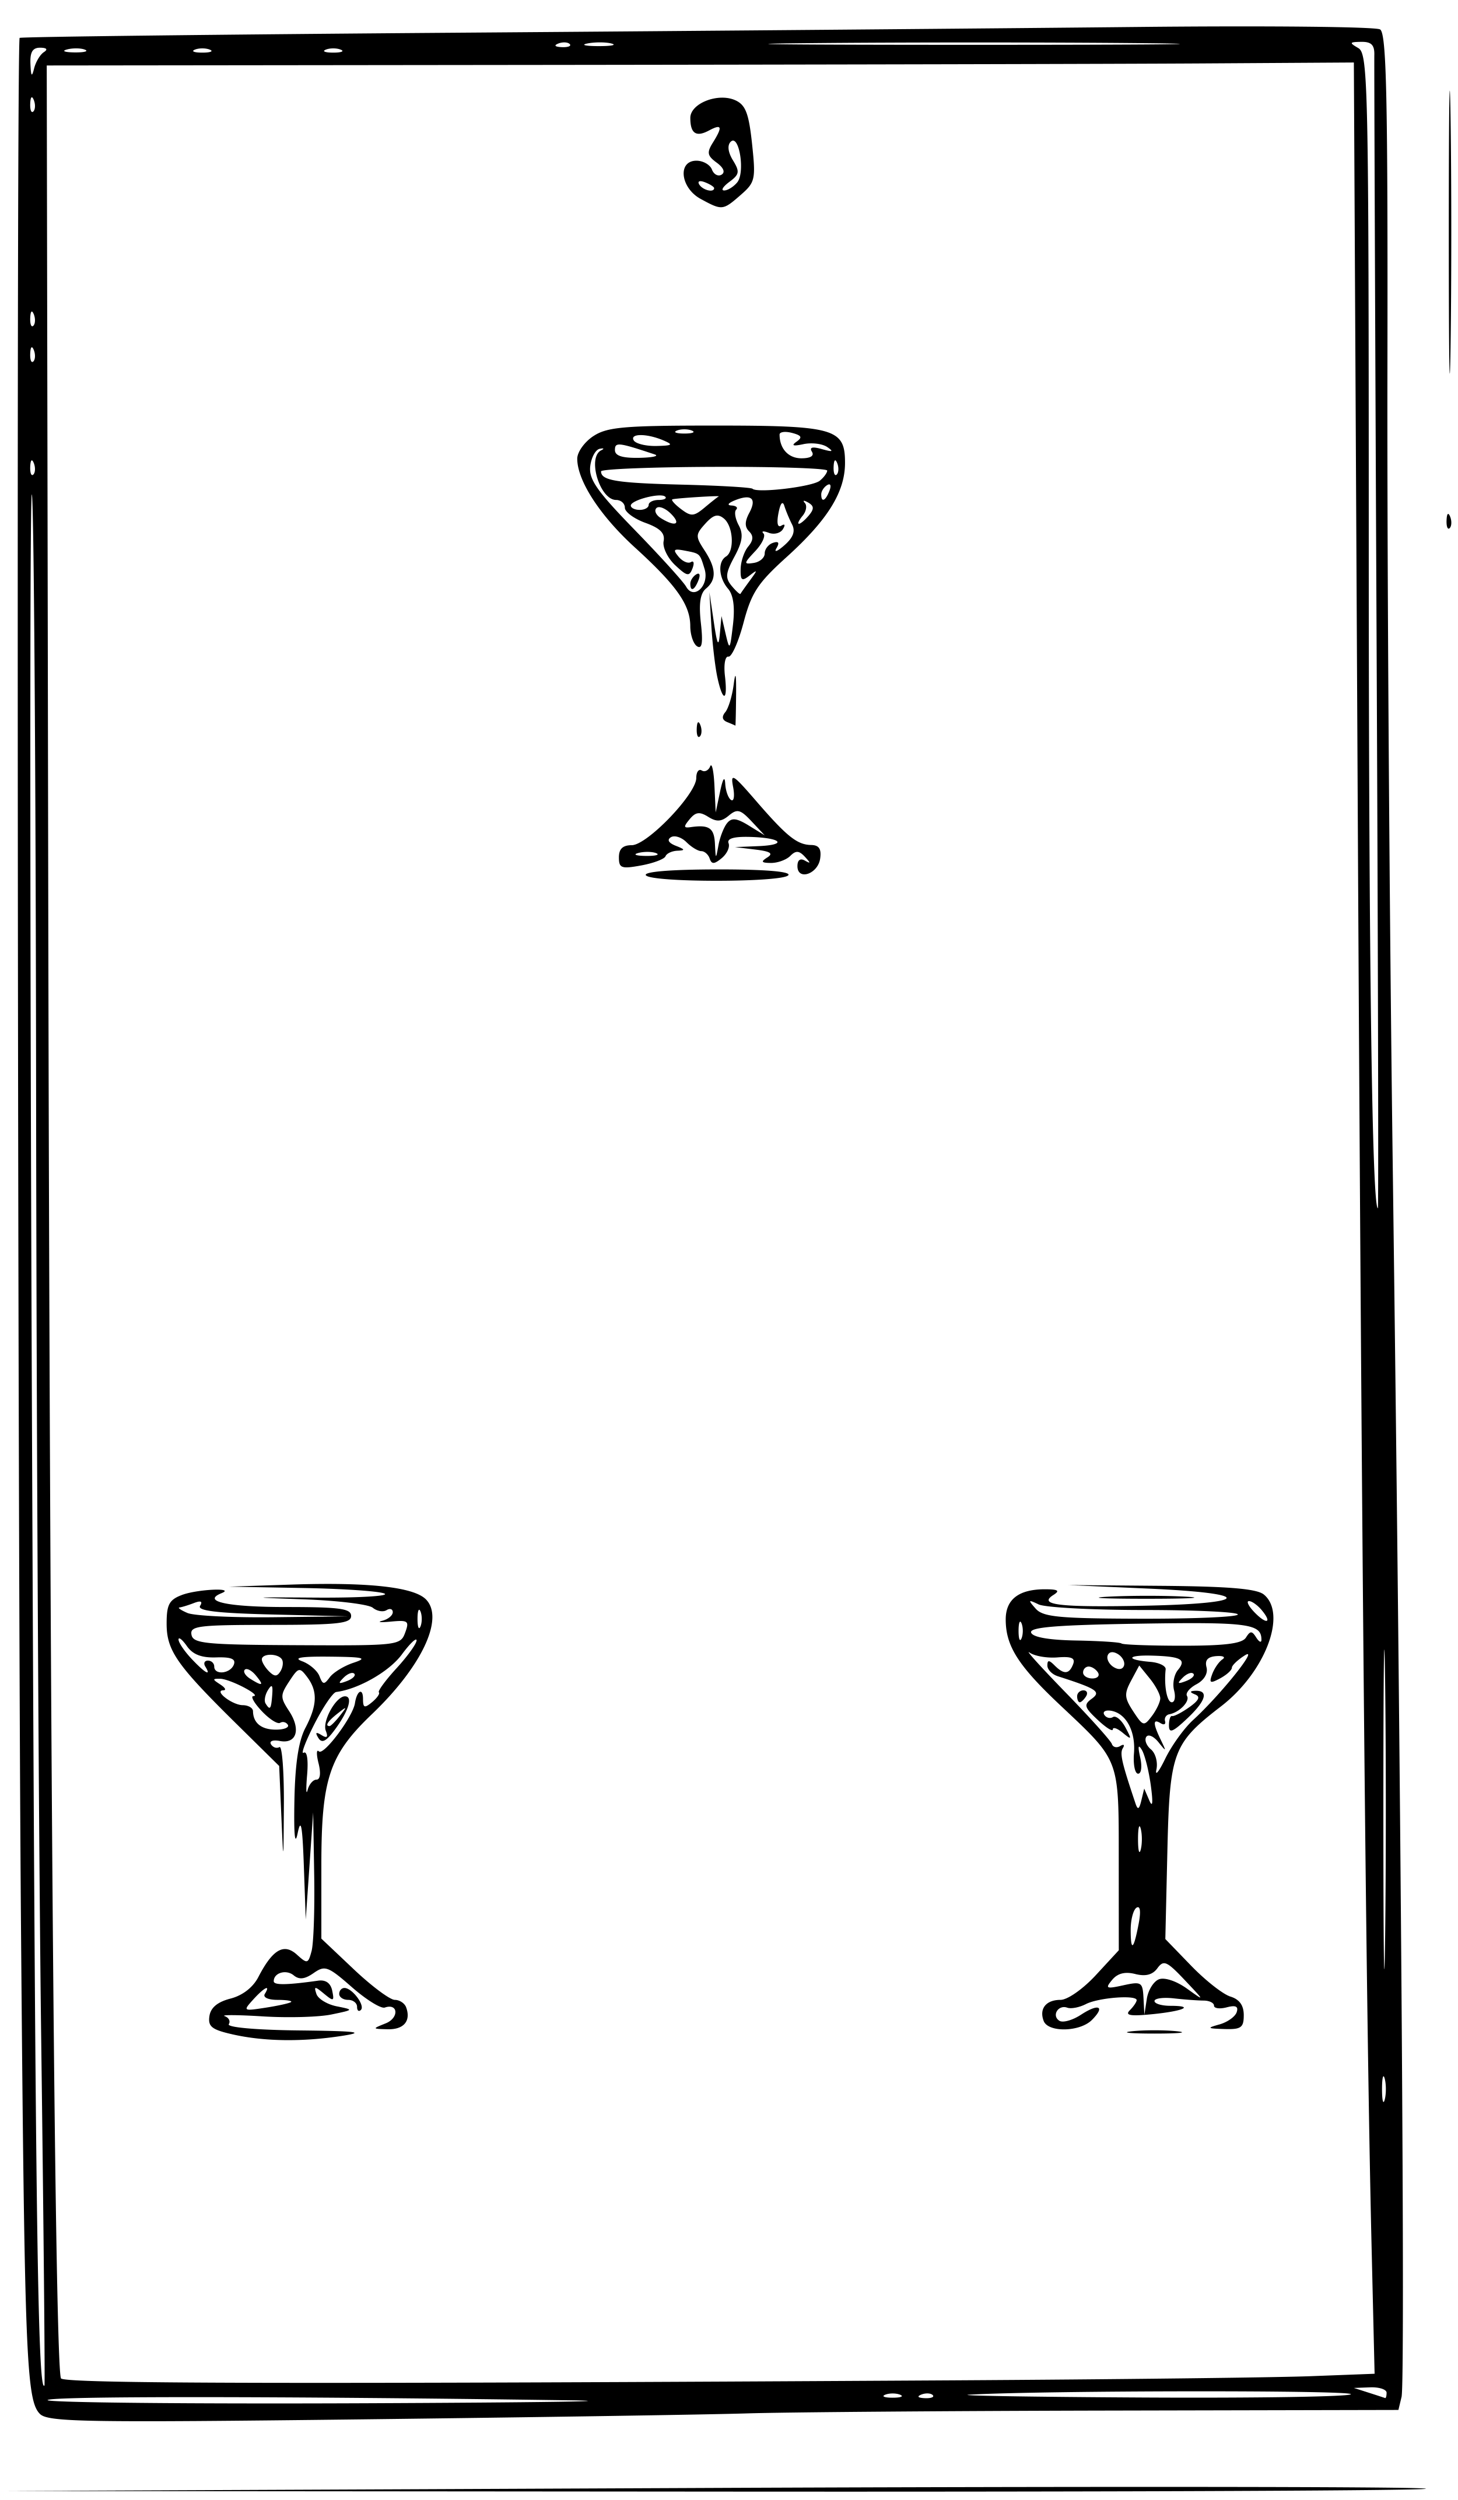 <svg xmlns="http://www.w3.org/2000/svg" width="245" height="420" viewBox="0 0 245 420"><path d="M117.5 418.01c64.35-.28 119.25-.236 122 .1 2.75.334-49.9.564-117 .51l-122-.1 117-.51zM6.712 405.57c-2.303-2.304-2.587-9.573-3.182-81.57C2.943 252.984 2.765 6.902 3.3 6.366c.182-.18 33.6-.575 74.265-.876 40.664-.3 91.727-.732 113.473-.958 21.746-.227 40.137-.042 40.87.411 1.087.672 1.314 11.4 1.232 58.19-.055 31.552.345 91.117.89 132.367 1.4 105.918 2.108 204.61 1.486 207.2l-.529 2.198-48.743.105c-26.81.057-54.144.271-60.744.475-6.6.204-35.681.654-64.625 1-46.584.557-52.801.453-54.163-.909zm88.788-2.294c-48.942-.696-87.5-.707-87.5-.026 0 .412 23.963.648 53.25.523 29.288-.125 44.7-.349 34.25-.497zm55.75-.938c-.688-.278-1.813-.278-2.5 0-.688.277-.125.504 1.25.504s1.938-.227 1.25-.504zm5.48.058c-.333-.332-1.196-.368-1.917-.08-.798.32-.561.557.604.605 1.054.043 1.644-.193 1.312-.525zm70.27-.146c.001-.685-51.093-.627-64 .073-3.025.165 10.137.384 29.25.488 19.113.104 34.75-.148 34.75-.561zm6-.25c0-.55-1.238-.955-2.75-.9l-2.75.1 2.5.8c1.375.44 2.612.846 2.75.9.137.055.25-.35.25-.9zM6.922 342.5c-.412-31.9-.795-103.195-.853-158.434-.057-55.239-.382-100.689-.723-101-.34-.311-.331 69.184.02 154.434.549 132.915.96 164.89 2.105 163.28.11-.154-.137-26.38-.549-58.28zM160.5 399.922c26.95-.157 53.834-.47 59.743-.695l10.742-.409-.513-21.659c-.921-38.955-1.674-117.521-2.329-243.159L227.5 10.5l-25.5.156c-14.025.086-63.445.199-109.823.25L7.854 11l.25 137.75c.262 143.66 1.165 249.258 2.145 250.844.555.898 38.509.98 150.251.328zm-121.31-58.1c-3.59-.803-4.259-1.318-4-3.084.21-1.435 1.356-2.39 3.547-2.954 2.03-.523 3.777-1.878 4.684-3.632 2.396-4.632 4.286-5.728 6.47-3.75 1.751 1.584 1.89 1.55 2.468-.612.338-1.26.535-7.015.438-12.79l-.175-10.5-.622 9-.622 9-.32-9c-.244-6.83-.495-8.156-1.04-5.5-.464 2.26-.657.311-.545-5.5.119-6.202.694-9.995 1.85-12.2 2.005-3.826 2.08-6.186.272-8.568-1.257-1.656-1.445-1.61-2.991.75-1.528 2.331-1.529 2.703-.017 5.01 2.016 3.077 1.244 5.553-1.564 5.012-1.163-.224-1.814.024-1.48.565.327.53.962.737 1.41.46.447-.276.784 4.104.749 9.734-.064 10.003-.073 10.045-.426 1.84l-.362-8.396-7.206-7.103C29.676 279.714 28 277.306 28 272.78c0-3.192.428-3.993 2.565-4.806 2.555-.971 9.07-1.274 6.679-.31-3.433 1.383.974 2.335 10.815 2.335 9.059 0 10.941.258 10.941 1.5 0 1.26-2.175 1.5-13.573 1.5-12.121 0-13.539.178-13.25 1.663.286 1.471 2.333 1.674 17.71 1.748 16.977.083 17.404.034 18.19-2.09.732-1.979.516-2.149-2.386-1.874-1.755.165-2.403.101-1.441-.142.963-.244 1.75-.89 1.75-1.434 0-.544-.47-.699-1.044-.344-.574.355-1.613.173-2.31-.405-.695-.578-5.963-1.216-11.705-1.418-9.338-.33-9.103-.36 2.215-.286 6.961.045 12.136-.249 11.5-.653-.636-.404-6.781-.836-13.656-.96l-12.5-.227 10.5-.35c12.834-.427 20.496.411 22.553 2.468 3.157 3.157-.65 11.272-9.055 19.304C55.327 294.852 54 298.824 54 313.438v12.272l5.44 5.145c2.992 2.83 6.094 5.145 6.893 5.145.8 0 1.66.563 1.913 1.25.84 2.287-.382 3.75-3.08 3.687-2.644-.063-2.647-.072-.352-.992 2.269-.91 2.12-3.435-.156-2.652-.637.219-3.122-1.322-5.522-3.424-4.018-3.519-4.529-3.707-6.432-2.374-1.481 1.037-2.43 1.148-3.342.39-1.27-1.053-3.362-.442-3.362.981 0 .682 2.128.656 7.462-.091 1.279-.18 2.102.41 2.365 1.693.365 1.778.232 1.827-1.374.5-1.568-1.294-1.72-1.29-1.283.032.272.825 1.808 1.763 3.412 2.084 2.912.582 2.91.585-.912 1.376-2.107.436-7.282.578-11.5.316-4.219-.262-7.105-.28-6.414-.041.691.24 1.002.847.691 1.35-.328.532 4.594.971 11.744 1.049 9.833.106 11.303.29 7.309.912-6.632 1.033-13.039.955-18.31-.224zm9.727-5.464c.229-.197-.81-.358-2.31-.358-1.562 0-2.461-.427-2.107-1 1.028-1.663-.078-1.124-1.96.956-1.733 1.915-1.69 1.943 2.095 1.358 2.126-.328 4.052-.758 4.282-.956zM53.178 299c.634 0 .77-1.072.35-2.748-.38-1.511-.356-2.414.052-2.005.783.782 5.711-5.792 6.064-8.089.328-2.137 1.356-2.67 1.356-.702 0 1.49.255 1.577 1.524.524.838-.696 1.351-1.438 1.14-1.65-.211-.21 1.128-2.035 2.976-4.052 1.848-2.018 3.36-4.118 3.36-4.668 0-.55-1.118.517-2.485 2.37-2.106 2.854-7.305 5.824-11.015 6.292-.55.07-2.218 2.526-3.707 5.46-1.49 2.933-2.282 5.07-1.762 4.75.557-.346.794 1.179.576 3.716-.202 2.366-.166 3.515.082 2.552.248-.963.918-1.75 1.489-1.75zm.32-7.004c-.57-.922-.418-1.065.517-.486.942.582 1.153.37.73-.731-.614-1.602 1.715-5.779 3.223-5.779 1.348 0 .654 2.375-1.597 5.465-1.538 2.112-2.273 2.503-2.873 1.531zm3.63-3.746c1.243-1.586 1.208-1.621-.378-.378-1.666 1.307-2.195 2.128-1.372 2.128.207 0 .995-.787 1.75-1.75zm-8.762 1.534c-.277-.45-.858-.598-1.29-.331-.432.267-1.83-.626-3.105-1.984-1.276-1.358-1.904-2.485-1.395-2.504 1.494-.058-3.93-2.892-5.576-2.914-1.333-.018-1.333.087 0 .949.825.533 1.073.976.55.985-1.706.027 1.479 2.491 3.236 2.503.94.006 1.717.462 1.727 1.012.035 1.996 1.41 3.1 3.858 3.1 1.375 0 2.273-.367 1.995-.816zm-2.623-5.021c.127-1.687-.05-1.884-.721-.798-.49.792-.668 1.798-.397 2.237.754 1.22.935.988 1.118-1.44zm-2.763-3.287c-.696-.838-1.525-1.264-1.844-.946-.318.318.084.997.893 1.51 2.117 1.338 2.394 1.174.95-.564zm16.412-2.111c2.432-.807 1.797-.97-4-1.03-4.805-.048-6.204.186-4.62.774 1.25.464 2.56 1.592 2.911 2.507.556 1.449.78 1.473 1.728.187.599-.813 2.39-1.91 3.98-2.438zm.134 1.828c-.307-.308-1.114 0-1.793.683-.98.988-.865 1.102.56.56.986-.376 1.541-.935 1.233-1.243zm-12.151-2.395c-.642-1.039-3.375-1.037-3.375.002 0 .44.537 1.337 1.194 1.994.926.926 1.361.926 1.934-.002.407-.658.518-1.555.247-1.994zM34.5 280c-.34-.55-.141-1 .441-1s1.059.45 1.059 1c0 1.482 2.704 1.213 3.295-.327.368-.958-.461-1.294-2.984-1.21-2.456.08-3.911-.482-4.902-1.896-.775-1.107-1.409-1.603-1.409-1.104 0 .5.978 1.95 2.174 3.223 2.258 2.403 3.397 3.047 2.326 1.314zm36.162-9.25c-.277-.688-.504-.125-.504 1.25s.227 1.938.504 1.25c.278-.688.278-1.813 0-2.5zm-24.952.502c-9.253-.226-12.596-.628-12.086-1.452.471-.763.127-.919-1.042-.47-.96.369-2.046.702-2.414.74-.367.039.232.457 1.332.93 1.1.473 7.625.793 14.5.712l12.5-.147zm144.54 70.02c2.063-.216 5.438-.216 7.5 0 2.063.215.375.392-3.75.392s-5.813-.177-3.75-.392zm-14.87-1.724c-.792-2.064.392-3.548 2.833-3.548 1.175 0 3.782-1.828 5.94-4.166l3.847-4.167-.007-15.083c-.008-17.306.272-16.566-9.847-26.099-7.064-6.655-9.146-9.933-9.146-14.4 0-3.402 2.23-5.094 6.684-5.07 2.129.012 2.457.243 1.344.947-2.668 1.687.896 2.11 15.273 1.818 18.093-.37 18.51-2.09.699-2.877l-13.5-.596 15.638.131c11.426.096 16.073.492 17.25 1.47 3.945 3.273.191 13.07-7.187 18.76-8.145 6.279-8.65 7.647-9.04 24.471l-.34 14.64 4.34 4.486c2.386 2.467 5.351 4.798 6.589 5.178 1.527.47 2.25 1.473 2.25 3.124 0 2.099-.447 2.42-3.25 2.333-2.914-.09-3-.17-.824-.777 1.334-.373 2.632-1.296 2.884-2.052.326-.98-.155-1.214-1.676-.816-1.174.307-2.134.178-2.134-.286 0-.465-.787-.848-1.75-.851-.963-.004-3.212-.17-5-.37-1.788-.2-3.25 0-3.25.445 0 .444 1.2.807 2.667.807 4.19 0 2.226.892-3.115 1.415-3.635.356-4.556.189-3.697-.67.63-.63 1.145-1.392 1.146-1.695 0-.923-6.428-.425-8.529.66-1.084.561-2.493.832-3.13.602-1.533-.552-2.675 1.364-1.314 2.205.583.36 2.204-.094 3.603-1.01 3.008-1.972 4.15-1.43 1.845.874-2.019 2.019-7.343 2.129-8.096.167zm19.374-7.007c.943-.362 2.932.3 4.691 1.562 3.054 2.19 3.053 2.188-.359-1.423-3.017-3.193-3.551-3.426-4.594-2-.813 1.112-1.973 1.416-3.722.977-1.73-.434-2.97-.12-3.886.983-1.207 1.454-1.015 1.548 1.886.91 3.026-.664 3.24-.53 3.38 2.12l.15 2.83.408-2.665c.225-1.466 1.145-2.948 2.046-3.294zm-3.413-9.34c.393-2.062.26-3.072-.356-2.692-.542.335-.985 2.007-.985 3.717 0 3.777.5 3.396 1.341-1.026zm.348-15.951c-.251-.963-.457-.175-.457 1.75s.206 2.712.457 1.75c.252-.963.252-2.538 0-3.5zm1.442-4.75c.555 1.287.645.395.253-2.5-.335-2.475-1.015-5.175-1.51-6-.607-1.01-.698-.602-.28 1.25.348 1.536.195 2.75-.346 2.75-.533 0-.847-1.543-.697-3.43.298-3.759-1.355-6.777-3.917-7.153-.904-.133-1.385.176-1.07.687.316.51.97.684 1.455.384.484-.3 1.427.481 2.095 1.734 1.102 2.068 1.06 2.152-.45.906-.915-.755-1.664-1.014-1.664-.576 0 .438-1.149-.283-2.553-1.602-2.253-2.116-2.369-2.534-.984-3.546 1.604-1.173.856-1.668-5.713-3.779-.963-.31-1.75-1.116-1.75-1.794 0-.957.267-.964 1.2-.031 1.572 1.572 2.465 1.516 3.122-.195.4-1.042-.27-1.332-2.644-1.142-1.748.14-3.853-.228-4.678-.816-.825-.588 1.875 2.402 6 6.644 4.125 4.241 7.65 8.164 7.835 8.717.185.552.817.707 1.405.344.588-.364.789-.207.446.347-.545.882-.21 2.354 2.12 9.301.383 1.14.618 1.021.984-.5l.48-2 .861 2zM181 285c0-.55.477-1 1.059-1s.78.45.441 1c-.34.55-.816 1-1.059 1s-.441-.45-.441-1zm19.468 4c4.593-4.202 11.19-12.428 8.742-10.9-1.215.76-2.21 1.707-2.21 2.105 0 .399-.89 1.2-1.977 1.783-1.682.9-1.88.793-1.323-.715.36-.975 1.131-2.09 1.714-2.479.584-.388.12-.635-1.03-.548-1.447.109-1.953.685-1.643 1.87.27 1.037-.39 2.16-1.675 2.849-1.167.624-1.89 1.512-1.605 1.972.545.882-1.266 2.764-2.961 3.078a.91.91 0 0 0-.725 1.16c.15.535-.187.689-.75.34-1.308-.808-1.3.049.03 2.8.978 2.026.949 2.053-.404.375-.802-.995-1.722-1.384-2.044-.863-.322.52.039 1.464.8 2.096.763.633 1.175 2.146.916 3.364-.258 1.217.404.413 1.472-1.787 1.067-2.2 3.17-5.125 4.673-6.5zm-4.04.893c0-.962.242-1.673.536-1.58.295.095 1.58-.565 2.856-1.464 1.648-1.161 1.938-1.789 1-2.163-.876-.35-.92-.555-.129-.607 2.45-.163 2.047 1.561-1.058 4.516-2.558 2.433-3.204 2.695-3.204 1.298zm-1.46-4.532c.018-.627-.77-2.13-1.75-3.34l-1.783-2.202-1.362 2.545c-1.186 2.215-1.139 2.887.36 5.175 1.639 2.5 1.791 2.54 3.113.795.765-1.009 1.405-2.347 1.422-2.973zm2.32-1.366c-.288-1.103 0-2.638.643-3.411 1.47-1.771.568-2.276-4.323-2.42-4.291-.126-4.515.7-.284 1.05 1.465.122 2.613.686 2.551 1.254-.3 2.753.219 5.532 1.031 5.532.499 0 .67-.902.382-2.005zm3.238-2.802c-.307-.308-1.114 0-1.793.683-.98.988-.865 1.102.56.56.986-.376 1.541-.935 1.233-1.243zM184.5 281c-.34-.55-1.041-1-1.559-1s-.941.45-.941 1 .702 1 1.559 1 1.28-.45.941-1zm3.372-3.084c-.828-.514-1.52-.422-1.744.232-.204.596.246 1.467 1 1.936.828.514 1.52.422 1.744-.232.204-.596-.246-1.467-1-1.936zm21.495-2.786c.734-1.16 1-1.16 1.735 0 .477.754.867.92.867.37 0-2.698-2.179-2.989-20.288-2.707-14.148.22-18.718.593-18.414 1.5.261.777 2.973 1.252 7.611 1.332 3.964.07 7.375.294 7.58.5.206.206 4.8.375 10.208.375 7.238 0 10.063-.362 10.7-1.37zm-37.705-2.38c-.277-.688-.504-.125-.504 1.25s.227 1.938.504 1.25c.278-.688.278-1.813 0-2.5zm40.358-2.226c-.696-.838-1.66-1.524-2.142-1.524-.483 0-.09.825.872 1.833 2.062 2.16 3.108 1.906 1.27-.309zm-4.02.726c0-.412-7.087-.75-15.75-.75-8.662 0-16.635-.423-17.717-.94-1.774-.848-1.823-.778-.5.712 1.248 1.405 3.897 1.658 17.717 1.69 8.938.02 16.25-.3 16.25-.712zM60 337.167c0-.642-.675-1.167-1.5-1.167s-1.5-.45-1.5-1 .395-1 .878-1c1.301 0 3.509 2.947 2.765 3.69-.354.354-.643.118-.643-.523zm126.292-68.91c3.735-.192 9.585-.191 13 .003 3.414.195.358.353-6.792.351-7.15-.002-9.944-.16-6.208-.354zm-77.765-121.213c-.364-.59 4.241-.963 11.983-.973 7.893-.01 12.35.346 11.973.957-.779 1.26-23.178 1.275-23.956.016zm25.473-1.53c0-1.015.472-1.365 1.25-.926 1 .564 1 .436 0-.641-.972-1.048-1.517-1.08-2.45-.147-.66.66-2.123 1.193-3.25 1.185-1.616-.012-1.747-.208-.616-.923 1.057-.669.53-1.018-2-1.325l-3.434-.417 3.917-.16c5.009-.205 3.925-1.403-1.401-1.55-2.722-.074-3.892.274-3.587 1.067.249.647-.27 1.772-1.151 2.5-1.262 1.042-1.693 1.057-2.024.073-.231-.688-.865-1.25-1.409-1.25-.543 0-1.667-.68-2.497-1.51-.83-.83-2.006-1.202-2.612-.827-.696.43-.39.962.83 1.44 1.57.614 1.62.77.267.827-.916.038-1.816.455-2 .927-.183.47-2.02 1.166-4.083 1.545-3.336.612-3.75.463-3.75-1.357 0-1.429.65-2.045 2.159-2.045 2.581 0 10.841-8.6 10.841-11.287 0-1.007.412-1.577.915-1.266.503.311 1.142 0 1.42-.69.28-.692.602.768.718 3.243l.21 4.5.737-3.5c.467-2.218.785-2.698.868-1.309.073 1.205.517 2.429.988 2.72.47.29.621-.695.335-2.191-.462-2.422-.046-2.173 3.804 2.28 5.232 6.052 6.949 7.427 9.325 7.468 1.306.023 1.729.664 1.5 2.272-.374 2.62-3.82 3.77-3.82 1.274zm-23.731-2.17c-.677-.274-2.027-.29-3-.037-.973.253-.419.478 1.231.498 1.65.02 2.446-.187 1.769-.461zm11.919-5.057c.77-.938 1.598-.842 3.654.424l2.658 1.637-2.195-2.342c-1.893-2.018-2.422-2.154-3.832-.984-1.26 1.046-2.056 1.095-3.469.213-1.445-.903-2.105-.819-3.115.399-1.057 1.273-1.028 1.507.165 1.336 3.103-.445 3.951.132 4.082 2.78.134 2.7.145 2.705.596.25.253-1.375.908-3.046 1.456-3.713zm-5.11-15.87c.049-1.165.286-1.402.605-.605.289.722.253 1.585-.079 1.917-.332.332-.568-.258-.525-1.312zm5.13-1.093c-.854-.343-.967-.91-.331-1.675.528-.636 1.163-2.73 1.412-4.653.307-2.378.436-1.817.403 1.754-.027 2.887-.082 5.214-.12 5.171-.04-.043-.653-.312-1.364-.597zm-1.672-7.574c-.38-1.788-.835-5.725-1.01-8.75l-.318-5.5.739 5c.572 3.871.801 4.323 1.014 2l.276-3 .697 3c.662 2.847.725 2.77 1.228-1.5.353-3 .081-5.026-.816-6.079-1.587-1.86-1.758-4.548-.346-5.421 1.453-.898 1.225-5.068-.348-6.374-1.028-.853-1.772-.65-3.132.852-1.662 1.836-1.672 2.14-.152 4.461 1.993 3.042 2.07 4.953.257 6.457-.961.798-1.218 2.535-.853 5.773.376 3.333.2 4.432-.625 3.922-.63-.39-1.15-1.92-1.154-3.4-.009-3.574-2.303-6.831-9.3-13.206C100.818 86.635 97 80.755 97 77.063c0-1.11 1.218-2.815 2.706-3.79 2.33-1.527 5.138-1.773 20.25-1.773 20.343 0 22.046.486 22.04 6.285-.005 4.884-2.918 9.57-9.84 15.828-4.832 4.367-5.883 5.97-7.212 11-.855 3.238-1.999 5.806-2.54 5.707-.553-.101-.81 1.327-.586 3.25.508 4.35-.369 4.474-1.282.18zm-2.138-18.141c-.823-2.684-.726-2.594-3.352-3.1-1.847-.356-2.02-.183-1.022 1.02.662.797 1.596 1.206 2.078.908.481-.297.598.182.259 1.065-.538 1.403-.908 1.333-2.912-.55-1.262-1.186-2.134-2.991-1.937-4.013.26-1.355-.57-2.192-3.077-3.099-1.89-.683-3.435-1.826-3.435-2.54 0-.715-.66-1.3-1.465-1.3-2.748 0-4.901-7.156-2.51-8.342.564-.28.451-.395-.25-.256-.701.139-1.418 1.46-1.592 2.936-.26 2.192 1.109 4.151 7.472 10.695 4.284 4.406 8.176 8.7 8.648 9.544 1.295 2.314 3.938-.22 3.095-2.968zM116 98.059c0-.518.445-1.216.989-1.552.566-.35.734.051.393.941-.665 1.732-1.382 2.05-1.382.611zm10.033-.559c1.31-1.787 1.302-1.872-.079-.797-1.296 1.009-1.538.832-1.5-1.097.025-1.265.598-2.964 1.272-3.777.87-1.048.916-1.787.158-2.545-.759-.759-.751-1.664.026-3.116 1.294-2.419.368-3.23-2.41-2.113-1.148.462-1.397.834-.583.875.779.038 1.132.354.785.701-.347.348-.154 1.524.43 2.614.81 1.515.64 2.763-.722 5.292-1.497 2.78-1.57 3.566-.454 4.91.731.88 1.392 1.478 1.47 1.327.077-.15.8-1.174 1.607-2.274zm2.467-4.512c0-.727.625-1.53 1.39-1.784.953-.318 1.134-.031.577.916-.446.76.152.536 1.329-.496 1.492-1.308 1.887-2.368 1.307-3.5-.458-.893-1.044-2.299-1.302-3.124-.29-.926-.67-.46-.991 1.22-.324 1.691-.14 2.483.489 2.095.594-.367.699-.12.254.599-.415.672-1.484.943-2.374.601-.89-.341-1.29-.293-.89.108.401.4-.222 1.742-1.386 2.98-1.943 2.069-1.964 2.229-.259 1.979 1.02-.15 1.856-.867 1.856-1.594zm-15.762-6.678c-.93-.93-2.026-1.356-2.435-.946-.41.41-.083 1.163.726 1.675 2.435 1.54 3.516 1.078 1.71-.73zm23.188.279c.902-1.087.873-1.583-.127-2.16-.715-.412-.965-.381-.558.069.408.45.24 1.422-.372 2.16-.613.738-.889 1.342-.614 1.342s1.027-.635 1.671-1.411zm-15.153-3.185c.43-.184-7.213.296-7.773.488-.275.094.369.829 1.43 1.632 1.71 1.293 2.166 1.262 4-.271 1.139-.953 2.193-1.784 2.343-1.849zM109 84.834c0-.459.75-.834 1.667-.834.916 0 1.42-.247 1.118-.549-.733-.733-5.785.569-5.785 1.49 0 .4.675.726 1.5.726s1.5-.375 1.5-.834zm30.382-2.386c.341-.89.173-1.291-.393-.94-.544.335-.989 1.033-.989 1.551 0 1.438.717 1.121 1.382-.61zm-1.632-1.678c.688-.558 1.25-1.326 1.25-1.706 0-.38-8.55-.663-18.999-.628-10.45.035-19 .375-19 .755-.003 1.54 2.55 1.96 13.537 2.233 6.327.157 11.688.469 11.913.693.772.773 10.05-.333 11.299-1.347zm2.933-2.957c-.32-.798-.556-.561-.604.604-.043 1.054.193 1.644.525 1.312.332-.332.368-1.195.08-1.916zM110 76.343c-6.11-2.035-6.667-2.096-6.667-.733 0 .973 1.227 1.366 4.084 1.311 2.246-.043 3.408-.304 2.583-.578zm26.434-.45c-.466-.753.075-.892 1.69-.435 1.8.51 2.014.424.884-.35-.82-.564-2.62-.782-4-.486-1.74.375-2.1.251-1.173-.402 1.04-.734.874-1.063-.75-1.488-1.147-.3-2.085-.174-2.085.28 0 2.375 1.482 3.988 3.666 3.988 1.538 0 2.197-.413 1.768-1.107zM111.5 74c-2.791-1.2-5.741-1.2-5 0 .34.55 2.054.968 3.809.93 2.69-.06 2.877-.206 1.191-.93zm4.75-1.662c-.688-.278-1.813-.278-2.5 0-.688.277-.125.504 1.25.504s1.938-.227 1.25-.504zm1.5-38.91c-3.422-1.857-3.933-6.428-.719-6.428 1.118 0 2.29.672 2.605 1.494.316.822 1.045 1.203 1.62.848.646-.4.328-1.173-.83-2.02-1.572-1.15-1.677-1.69-.651-3.333 1.696-2.715 1.536-3.226-.644-2.06-2.163 1.159-3.131.503-3.131-2.12 0-2.446 4.68-4.276 7.57-2.96 1.717.783 2.256 2.19 2.804 7.31.638 5.975.528 6.47-1.904 8.591-3.01 2.624-3.114 2.634-6.72.678zm2.25-1.821c0-.216-.698-.661-1.552-.989-.89-.341-1.291-.173-.94.393.586.95 2.492 1.406 2.492.596zm3.881-.964c1.374-1.655.312-8.236-1.1-6.823-.593.592-.45 1.756.387 3.123 1.165 1.906 1.09 2.359-.61 3.618-1.067.791-1.46 1.439-.872 1.439s1.576-.61 2.195-1.357zM232.69 349.25c-.251-.963-.457-.175-.457 1.75s.206 2.712.457 1.75c.252-.963.252-2.538 0-3.5zm.06-67c-.16-11.963-.29-2.175-.29 21.75s.13 33.712.29 21.75c.16-11.963.16-31.538 0-43.5zm-1.431-175c-.244-52.663-.415-96.763-.38-98 .046-1.694-.494-2.242-2.188-2.22-2.01.028-2.063.14-.5 1.05 1.644.958 1.75 6.015 1.754 83.72.003 70.032.57 111.2 1.532 111.2.124 0 .026-43.087-.218-95.75zM5.683 77.812c-.32-.797-.556-.56-.604.605-.043 1.054.193 1.644.525 1.312.332-.332.368-1.195.08-1.916zm0-19c-.32-.797-.556-.56-.604.605-.043 1.054.193 1.644.525 1.312.332-.332.368-1.195.08-1.917zm0-6c-.32-.797-.556-.56-.604.605-.043 1.054.193 1.644.525 1.312.332-.332.368-1.195.08-1.917zm0-36c-.32-.797-.556-.56-.604.605-.043 1.054.193 1.644.525 1.312.332-.332.368-1.195.08-1.916zm1.683-8.047c.72-.466.495-.74-.616-.75-1.274-.01-1.718.733-1.634 2.735.089 2.108.233 2.283.616.75.275-1.1 1.01-2.33 1.634-2.735zm6.903-.42c-.677-.275-2.027-.292-3-.038-.973.254-.419.478 1.231.498 1.65.02 2.446-.187 1.769-.46zm20.981-.007c-.688-.278-1.813-.278-2.5 0-.688.277-.125.504 1.25.504s1.938-.227 1.25-.504zm22 0c-.688-.278-1.813-.278-2.5 0-.688.277-.125.504 1.25.504s1.938-.227 1.25-.504zm38.48-.942c-.333-.332-1.196-.368-1.918-.08-.797.32-.56.557.605.605 1.054.043 1.644-.193 1.312-.525zm7.032-.083c-.956-.25-2.756-.26-4-.02-1.244.239-.462.444 1.738.455 2.2.01 3.218-.185 2.262-.435zm89.059-.062c-15.223-.155-40.423-.156-56 0-15.577.155-3.121.282 27.679.282 30.8 0 43.544-.127 28.321-.282zm51.258 80.166c.048-1.165.285-1.402.604-.604.289.721.253 1.584-.079 1.916-.332.332-.568-.258-.525-1.312zM243.454 39c0-21.175.133-29.837.295-19.25.162 10.588.162 27.913 0 38.5-.162 10.588-.295 1.925-.295-19.25z"/></svg>